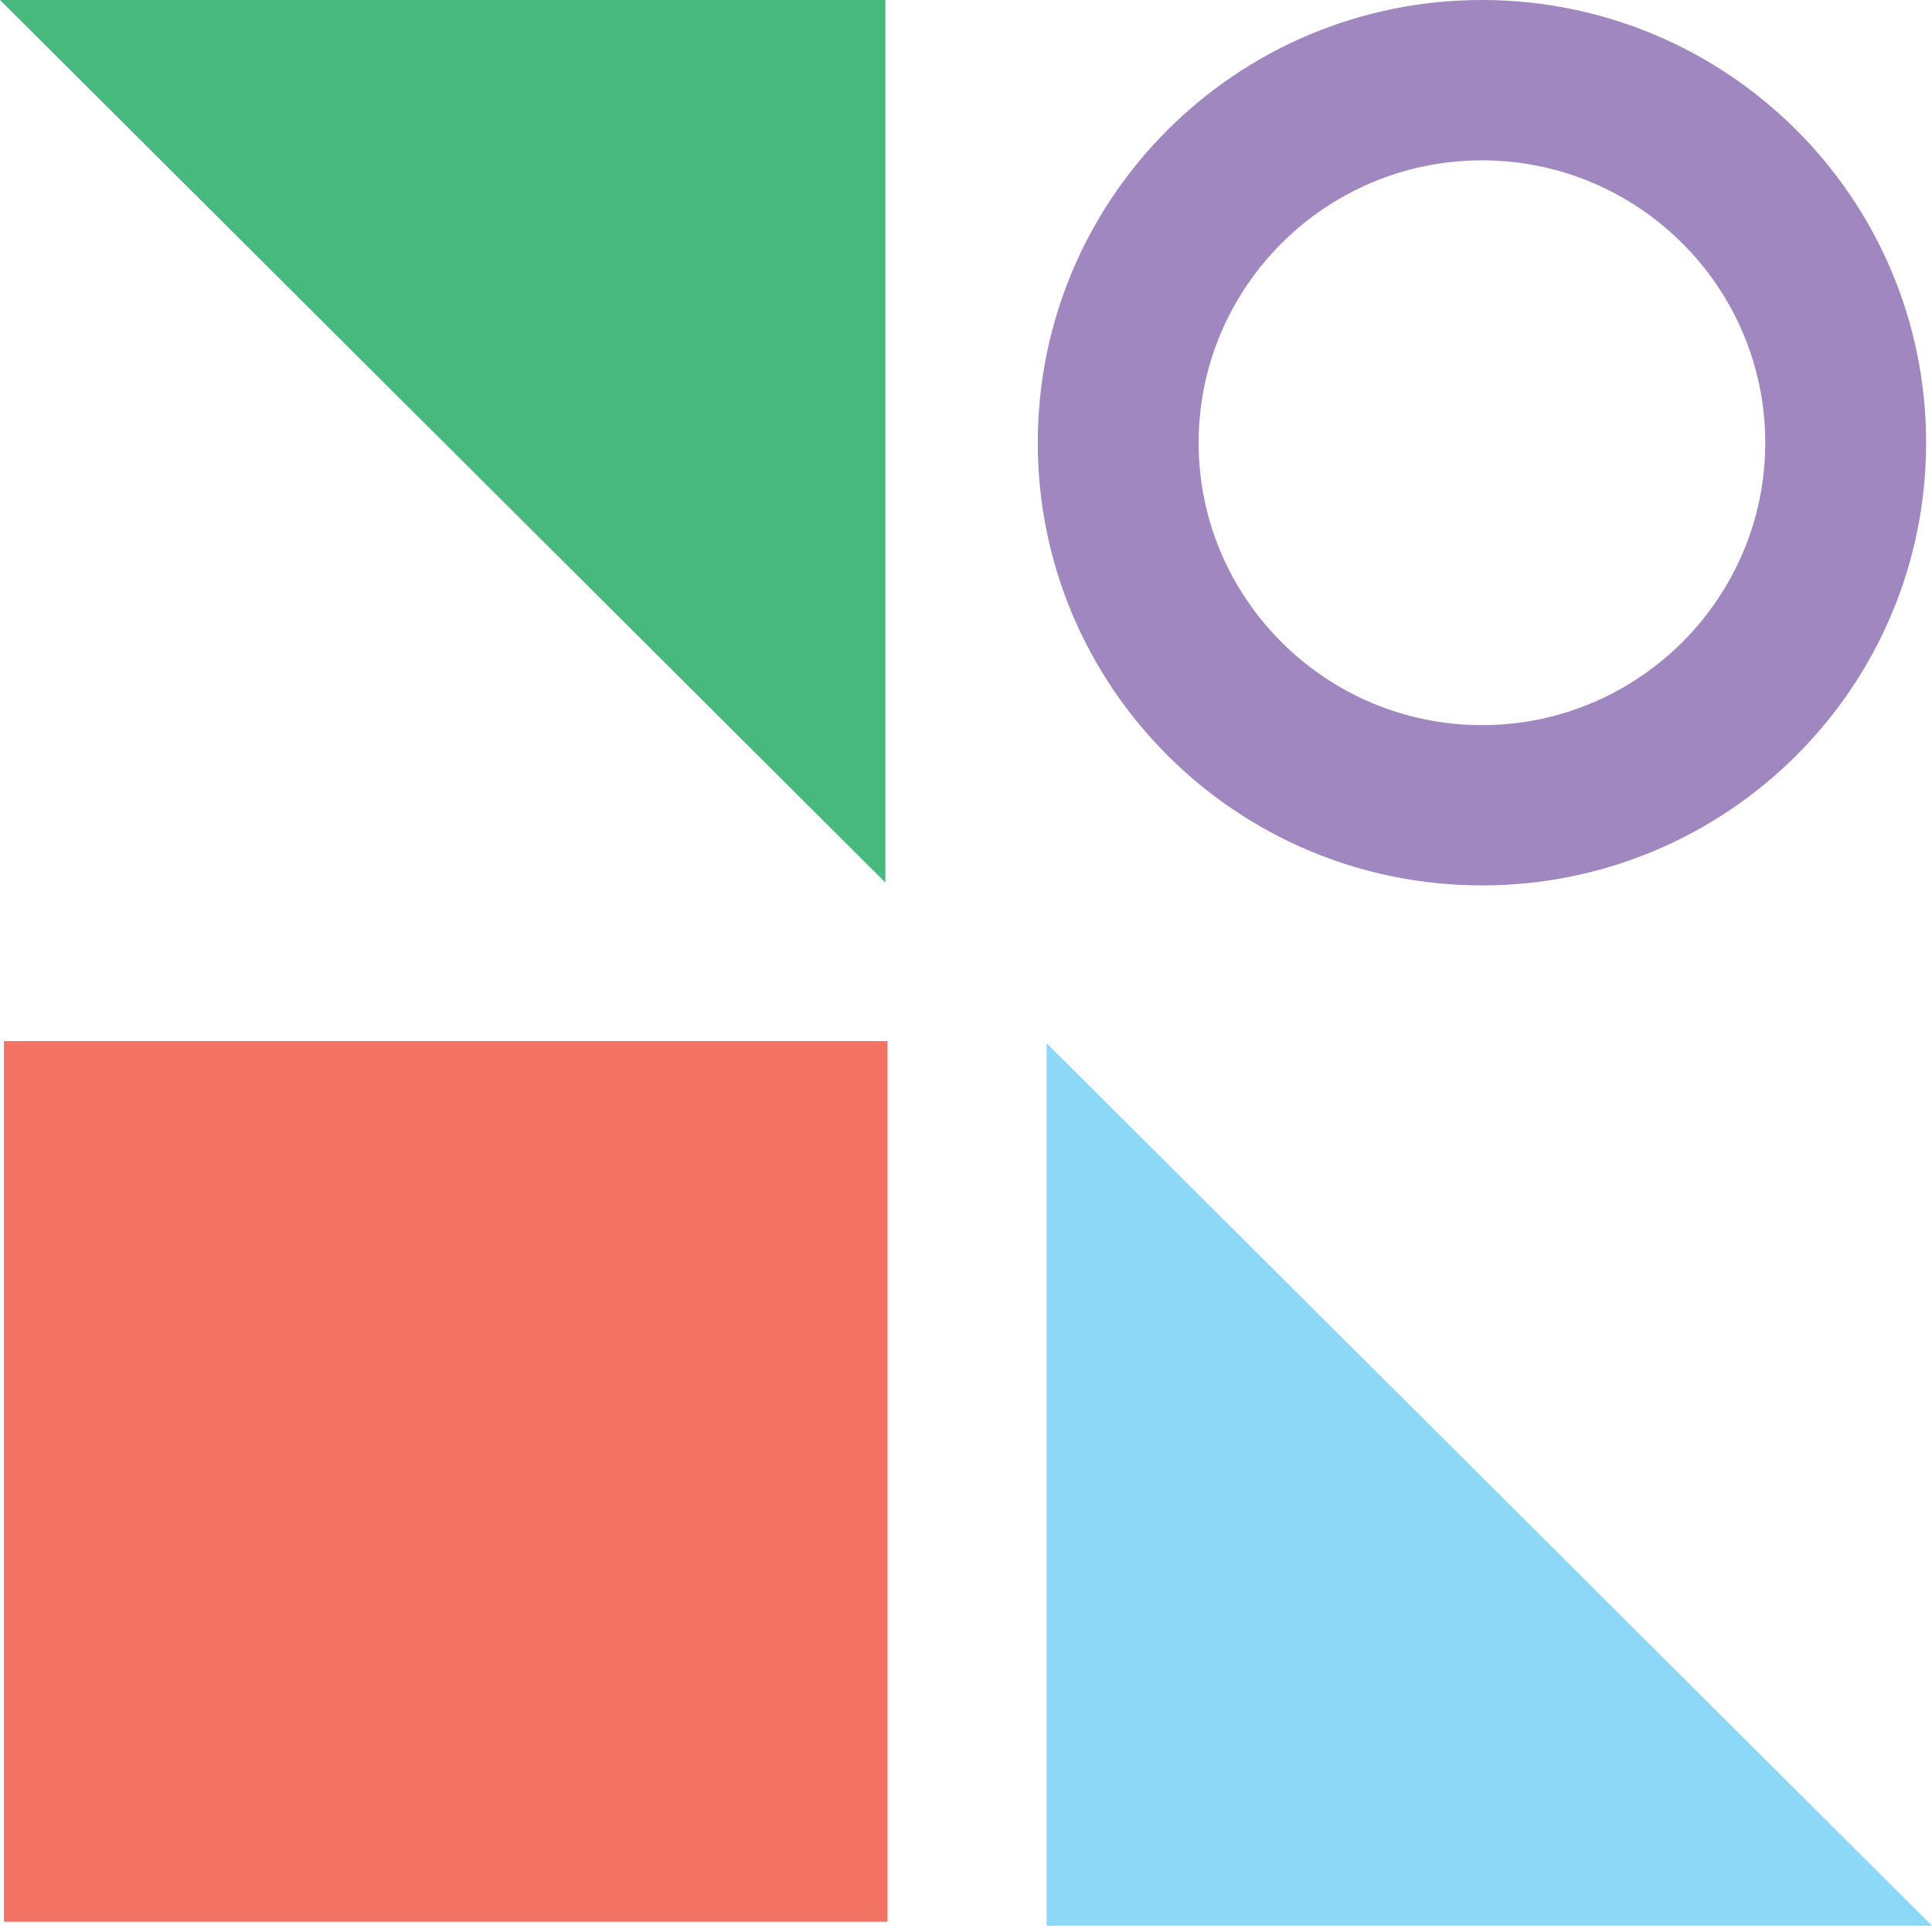 <?xml version="1.0" encoding="UTF-8"?><svg xmlns="http://www.w3.org/2000/svg" viewBox="0 0 512 510.29"><defs><style>.e{fill:#f27264;}.f{fill:#8dd7f7;}.g{fill:#47b97e;}.h{fill:#a087bf;}</style></defs><g id="a"/><g id="b"><g id="c"><g id="d"><rect class="e" x="1.05" y="275.87" width="234.15" height="233.37"/><polygon class="f" points="512 510.29 277.37 510.29 277.37 276.44 512 510.29"/><polygon class="g" points="234.63 233.85 0 0 234.63 0 234.63 233.85"/><path class="h" d="M392.73,42.49c41.4,0,75.08,33.57,75.08,74.83s-33.68,74.83-75.08,74.83-75.08-33.57-75.08-74.83,33.68-74.83,75.08-74.83m0-42.49c-65.01,0-117.71,52.52-117.71,117.31s52.7,117.31,117.71,117.31,117.71-52.52,117.71-117.31S457.73,0,392.73,0h0Z"/></g></g></g></svg>
